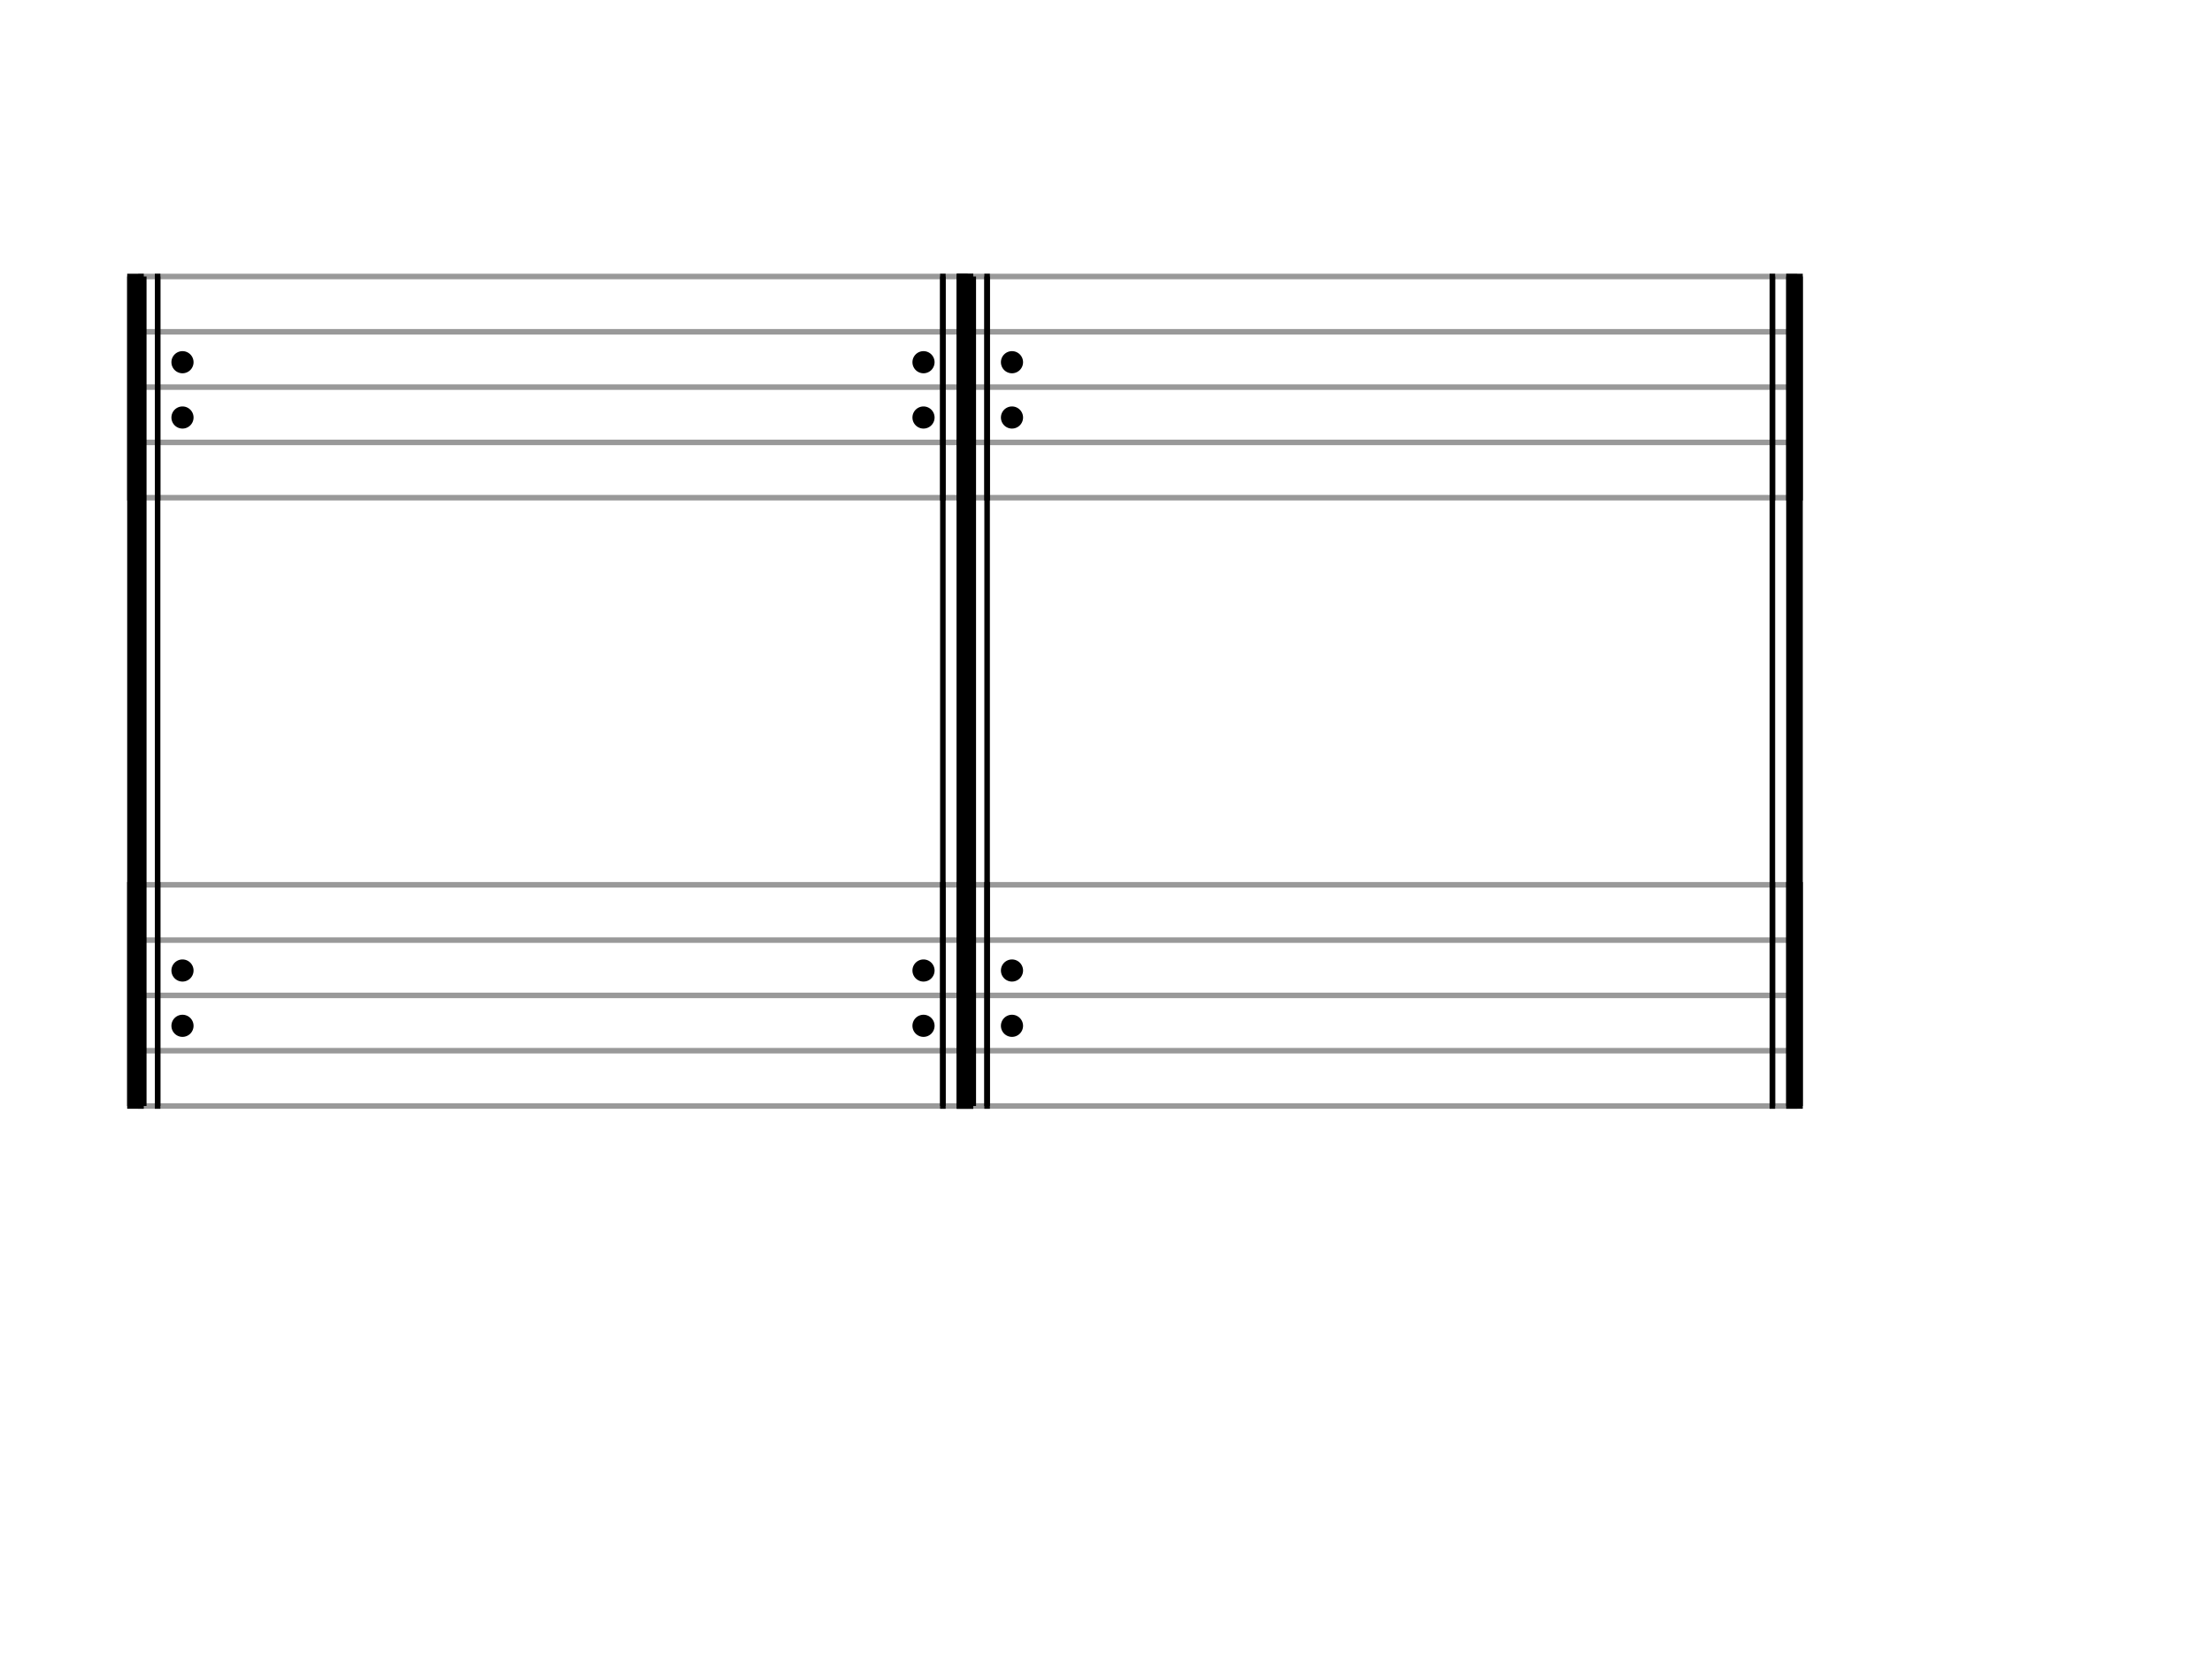 <svg xmlns="http://www.w3.org/2000/svg" stroke-width="0.3" stroke-dasharray="none" fill="black" stroke="black" font-family="Arial, sans-serif" font-size="10pt" font-weight="normal" font-style="normal" width="400" height="300" viewBox="0 0 400 300" style="width: 400px; height: 300px; border: none;"><g class="vf-stave" id="vf-auto28880" stroke-width="1" fill="#999999" stroke="#999999"><path fill="none" d="M25 50L175 50"/><path fill="none" d="M25 60L175 60"/><path fill="none" d="M25 70L175 70"/><path fill="none" d="M25 80L175 80"/><path fill="none" d="M25 90L175 90"/></g><g class="vf-stavebarline" id="vf-auto28881"><rect x="28" y="49.5" width="1" height="41" stroke="none"/><rect x="23" y="49.5" width="3" height="41" stroke="none"/><path stroke="none" d="M35 65.5 A2 2 0 0 0 31 65.5 A2 2 0 0 0 35 65.5"/><path stroke="none" d="M35 75.5 A2 2 0 0 0 31 75.5 A2 2 0 0 0 35 75.5"/></g><g class="vf-stavebarline" id="vf-auto28882"><rect x="170" y="49.5" width="1" height="41" stroke="none"/><rect x="173" y="49.5" width="3" height="41" stroke="none"/><path stroke="none" d="M169 65.5 A2 2 0 0 0 165 65.5 A2 2 0 0 0 169 65.5"/><path stroke="none" d="M169 75.5 A2 2 0 0 0 165 75.5 A2 2 0 0 0 169 75.5"/></g><g class="vf-stave" id="vf-auto28883" stroke-width="1" fill="#999999" stroke="#999999"><path fill="none" d="M25 160L175 160"/><path fill="none" d="M25 170L175 170"/><path fill="none" d="M25 180L175 180"/><path fill="none" d="M25 190L175 190"/><path fill="none" d="M25 200L175 200"/></g><g class="vf-stavebarline" id="vf-auto28884"><rect x="28" y="159.5" width="1" height="41" stroke="none"/><rect x="23" y="159.5" width="3" height="41" stroke="none"/><path stroke="none" d="M35 175.5 A2 2 0 0 0 31 175.5 A2 2 0 0 0 35 175.5"/><path stroke="none" d="M35 185.5 A2 2 0 0 0 31 185.5 A2 2 0 0 0 35 185.5"/></g><g class="vf-stavebarline" id="vf-auto28885"><rect x="170" y="159.5" width="1" height="41" stroke="none"/><rect x="173" y="159.5" width="3" height="41" stroke="none"/><path stroke="none" d="M169 175.5 A2 2 0 0 0 165 175.5 A2 2 0 0 0 169 175.5"/><path stroke="none" d="M169 185.5 A2 2 0 0 0 165 185.5 A2 2 0 0 0 169 185.5"/></g><g class="vf-stave" id="vf-auto28886" stroke-width="1" fill="#999999" stroke="#999999"><path fill="none" d="M175 50L325 50"/><path fill="none" d="M175 60L325 60"/><path fill="none" d="M175 70L325 70"/><path fill="none" d="M175 80L325 80"/><path fill="none" d="M175 90L325 90"/></g><g class="vf-stavebarline" id="vf-auto28887"><rect x="178" y="49.5" width="1" height="41" stroke="none"/><rect x="173" y="49.5" width="3" height="41" stroke="none"/><path stroke="none" d="M185 65.5 A2 2 0 0 0 181 65.5 A2 2 0 0 0 185 65.5"/><path stroke="none" d="M185 75.5 A2 2 0 0 0 181 75.5 A2 2 0 0 0 185 75.5"/></g><g class="vf-stavebarline" id="vf-auto28888"><rect x="320" y="49.5" width="1" height="41" stroke="none"/><rect x="323" y="49.5" width="3" height="41" stroke="none"/></g><g class="vf-stave" id="vf-auto28889" stroke-width="1" fill="#999999" stroke="#999999"><path fill="none" d="M175 160L325 160"/><path fill="none" d="M175 170L325 170"/><path fill="none" d="M175 180L325 180"/><path fill="none" d="M175 190L325 190"/><path fill="none" d="M175 200L325 200"/></g><g class="vf-stavebarline" id="vf-auto28890"><rect x="178" y="159.5" width="1" height="41" stroke="none"/><rect x="173" y="159.5" width="3" height="41" stroke="none"/><path stroke="none" d="M185 175.5 A2 2 0 0 0 181 175.5 A2 2 0 0 0 185 175.5"/><path stroke="none" d="M185 185.5 A2 2 0 0 0 181 185.5 A2 2 0 0 0 185 185.5"/></g><g class="vf-stavebarline" id="vf-auto28891"><rect x="320" y="159.5" width="1" height="41" stroke="none"/><rect x="323" y="159.5" width="3" height="41" stroke="none"/></g><rect x="28" y="50" width="1" height="150" stroke="none"/><rect x="23" y="50" width="3.5" height="150" stroke="none"/><rect x="170" y="50" width="1" height="150" stroke="none"/><rect x="173" y="50" width="3" height="150" stroke="none"/><rect x="178" y="50" width="1" height="150" stroke="none"/><rect x="173" y="50" width="3.5" height="150" stroke="none"/><rect x="320" y="50" width="1" height="150" stroke="none"/><rect x="323" y="50" width="3" height="150" stroke="none"/></svg>